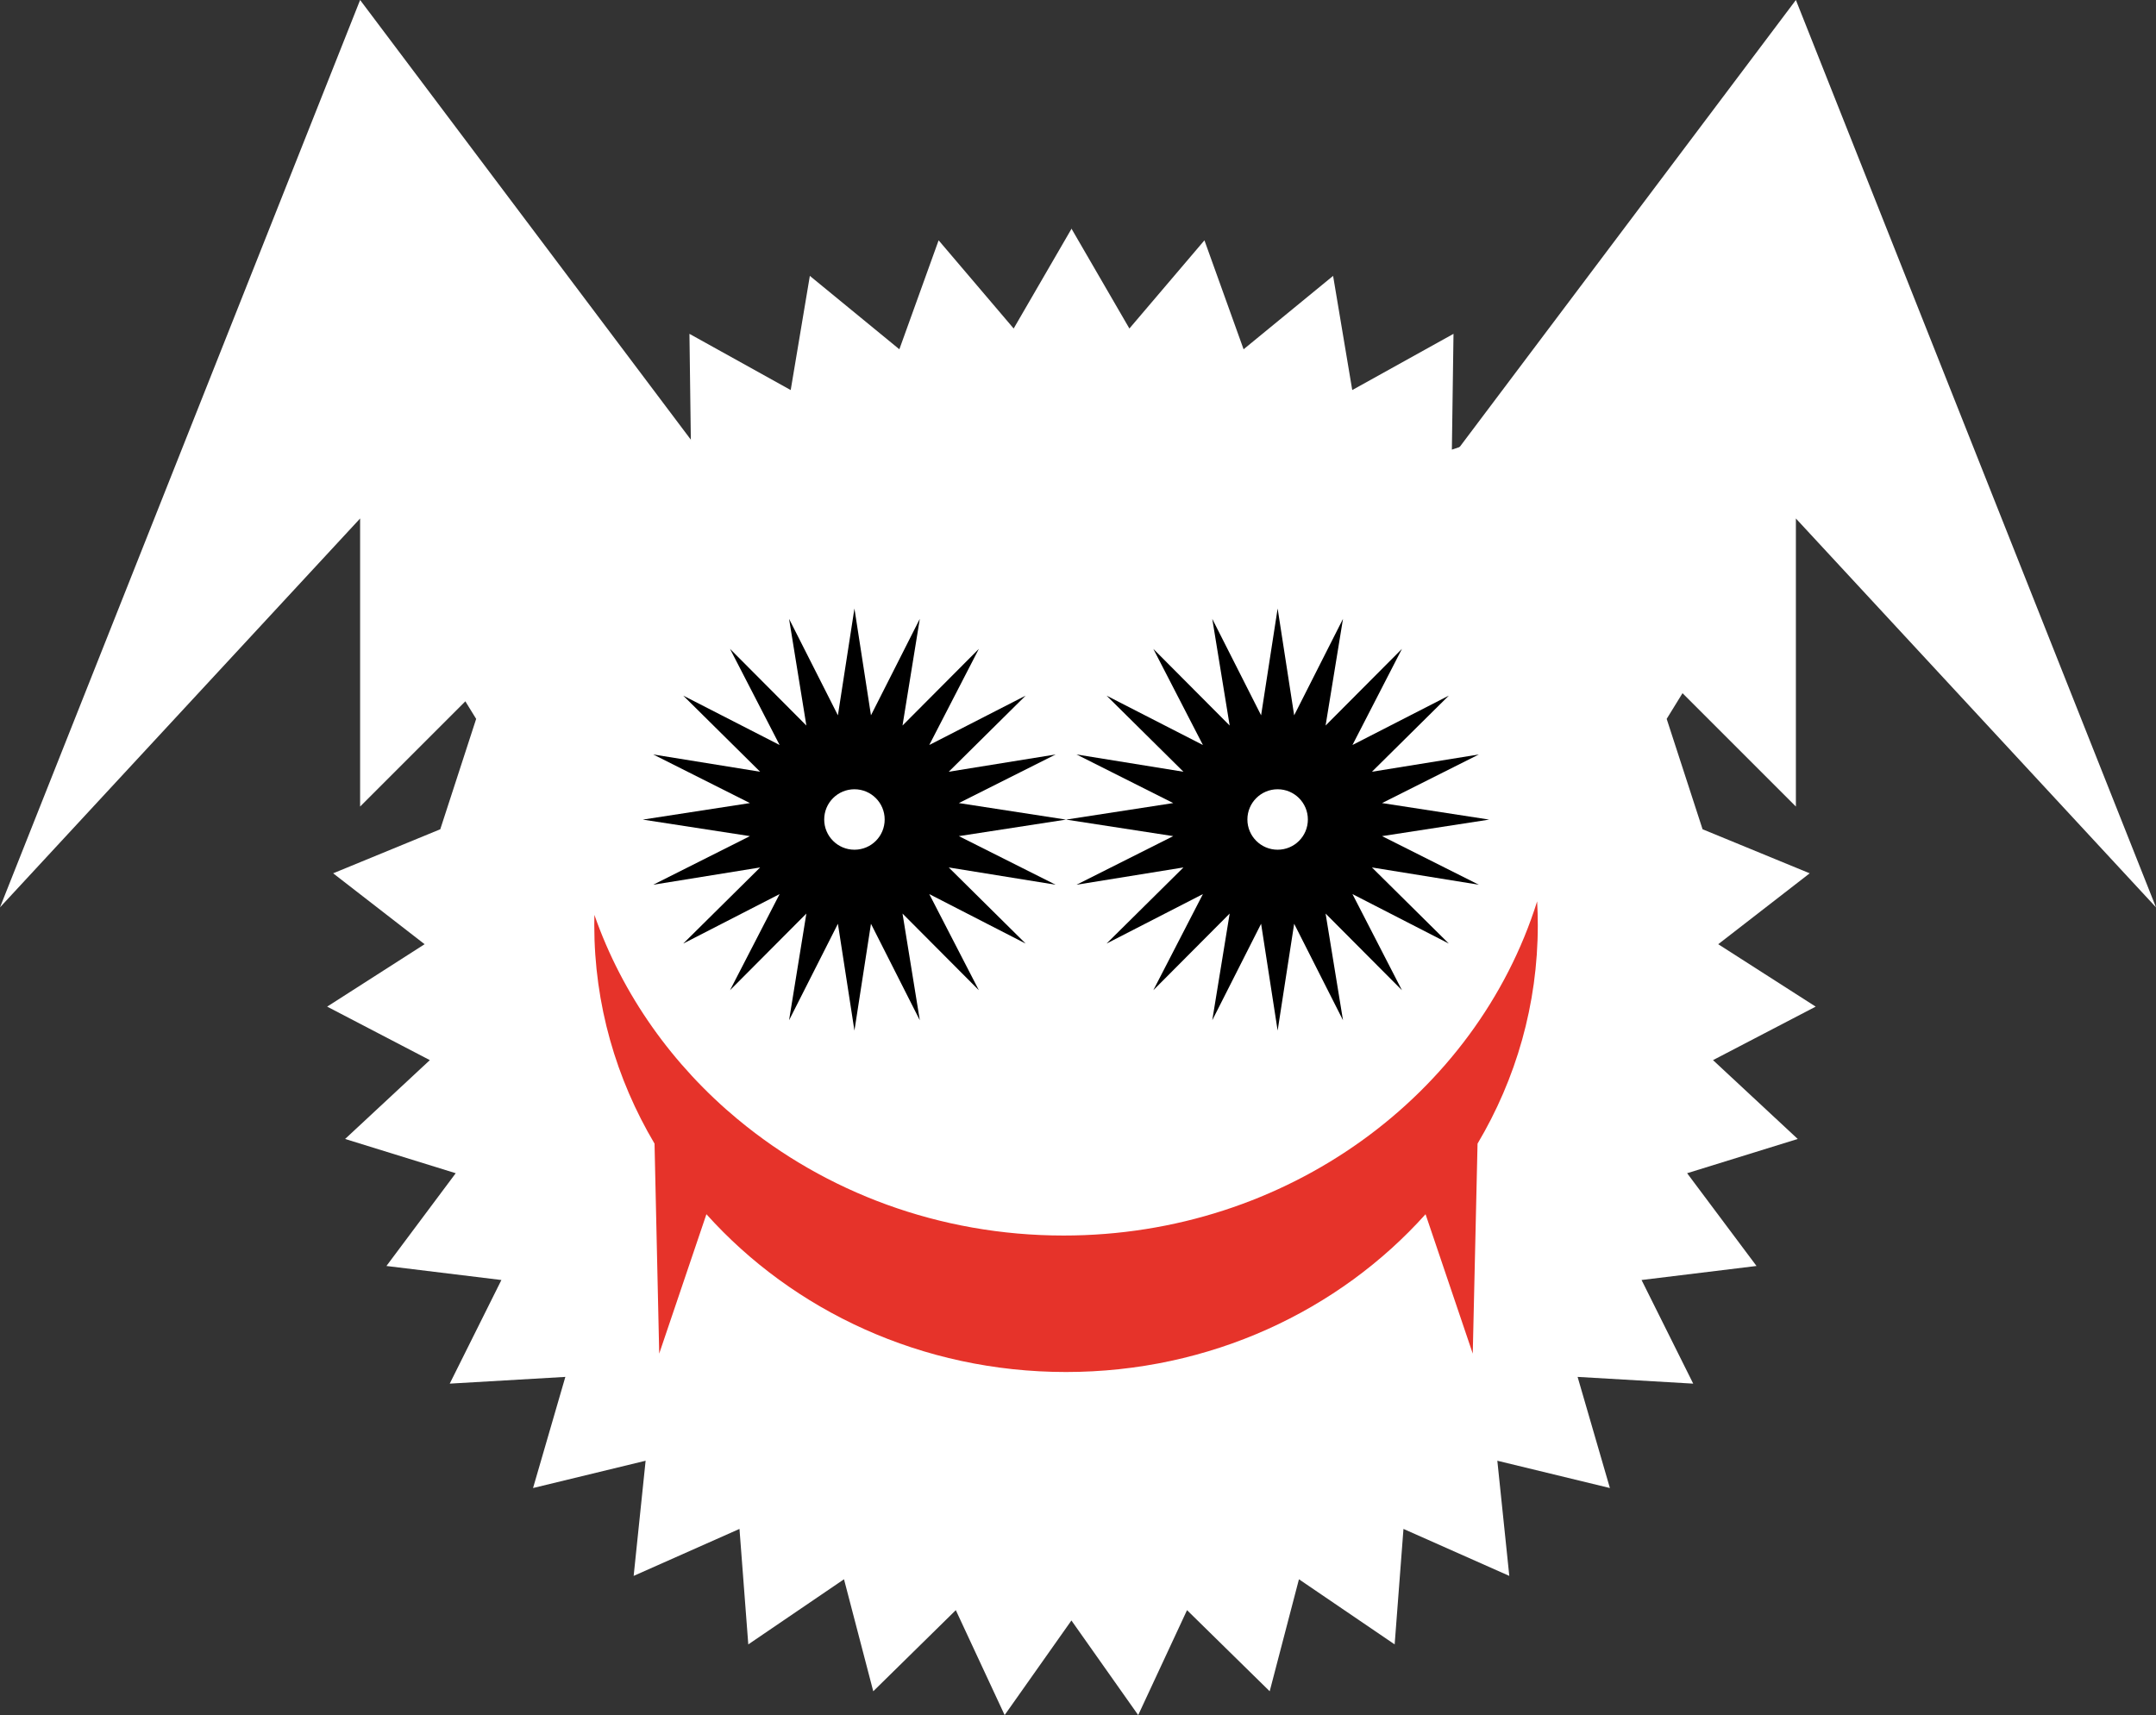 <?xml version="1.0" encoding="UTF-8"?>
<svg id="Layer_1" data-name="Layer 1" xmlns="http://www.w3.org/2000/svg" width="198.23" height="157.72" xmlns:xlink="http://www.w3.org/1999/xlink" viewBox="0 0 198.23 157.72">
  <rect x="0" y="0" width="198.23" height="157.72" fill="#333333" stroke="none"/>
  <defs>
    <style>
      .cls-1 {
        fill: none;
      }

      .cls-2 {
        clip-path: url(#clippath);
      }

      .cls-3 {
        fill: #e6332a;
      }

      .cls-4 {
        fill: #fff;
      }
    </style>
    <clipPath id="clippath">
      <rect class="cls-1" x="54.64" y="55.96" width="86.75" height="70.2"/>
    </clipPath>
  </defs>
  <path class="cls-4" d="M98.5,21l5.34,9.21,6.9-8.11,3.6,10.02,8.23-6.75,1.76,10.5,9.31-5.17-.15,10.65,10.08-3.43-2.04,10.45,10.53-1.57-3.88,9.92,10.64,.33-5.58,9.06,3.3,10.15,9.85,4.05-8.41,6.52,8.96,5.74-9.44,4.92,7.79,7.25-10.17,3.15,6.38,8.53-10.57,1.29,4.75,9.53-10.63-.62,2.97,10.22-10.35-2.51,1.1,10.59-9.73-4.32-.81,10.62-8.8-5.99-2.69,10.3-7.6-7.46-4.49,9.65-6.14-8.7-6.14,8.7-4.49-9.65-7.59,7.46-2.69-10.3-8.8,5.99-.81-10.62-9.73,4.32,1.1-10.59-10.35,2.51,2.97-10.22-10.63,.62,4.75-9.53-10.57-1.29,6.37-8.53-10.17-3.15,7.79-7.25-9.44-4.92,8.96-5.74-8.41-6.52,9.85-4.05,3.3-10.15-5.58-9.06,10.64-.33-3.88-9.92,10.53,1.57-2.04-10.45,10.08,3.43-.14-10.65,9.31,5.17,1.76-10.5,8.23,6.75,3.61-10.02,6.9,8.11,5.34-9.21Z"/>
  <g class="cls-2">
    <g>
      <path class="cls-3" d="M141.33,82.89c-5.59,17.77-22.97,30.73-43.54,30.73-11.45,0-21.91-4.02-29.9-10.64v-.03s-.04,0-.04,0c-6.01-4.99-10.63-11.46-13.2-18.82,0,.32-.01,.63-.01,.95,0,7.3,2.02,14.15,5.54,20.09l.43,19.31,4.34-12.82c7.96,8.87,19.81,14.51,33.06,14.51s25.11-5.64,33.06-14.51l4.34,12.82,.44-19.31c3.53-5.94,5.54-12.79,5.54-20.09,0-.73-.02-1.46-.06-2.19Z"/>
      <path d="M78.56,55.96l1.52,9.82,4.49-8.87-1.59,9.81,7.02-7.05-4.56,8.84,8.86-4.54-7.07,7,9.83-1.59-8.9,4.47,9.85,1.52-9.85,1.52,8.9,4.47-9.83-1.59,7.07,7-8.86-4.55,4.56,8.84-7.02-7.05,1.59,9.81-4.49-8.87-1.52,9.82-1.52-9.82-4.49,8.87,1.59-9.81-7.02,7.05,4.56-8.84-8.86,4.55,7.07-7-9.83,1.59,8.89-4.47-9.85-1.52,9.85-1.52-8.89-4.47,9.83,1.59-7.07-7,8.86,4.54-4.56-8.84,7.02,7.05-1.59-9.81,4.49,8.87,1.52-9.82Z"/>
      <path class="cls-4" d="M78.56,78.14c1.54,0,2.78-1.24,2.78-2.78s-1.25-2.78-2.78-2.78-2.78,1.24-2.78,2.78,1.25,2.78,2.78,2.78Z"/>
      <path d="M117.47,55.96l1.52,9.82,4.49-8.87-1.6,9.81,7.02-7.05-4.55,8.84,8.86-4.54-7.07,7,9.83-1.59-8.9,4.47,9.85,1.52-9.85,1.52,8.9,4.47-9.83-1.59,7.07,7-8.86-4.55,4.55,8.84-7.02-7.05,1.6,9.81-4.49-8.87-1.52,9.82-1.52-9.82-4.49,8.87,1.6-9.81-7.02,7.05,4.56-8.84-8.86,4.55,7.07-7-9.83,1.59,8.89-4.47-9.85-1.52,9.85-1.52-8.89-4.47,9.83,1.59-7.07-7,8.86,4.54-4.56-8.84,7.02,7.05-1.6-9.81,4.49,8.87,1.52-9.82Z"/>
      <path class="cls-4" d="M117.47,78.14c1.54,0,2.78-1.24,2.78-2.78s-1.25-2.78-2.78-2.78-2.78,1.24-2.78,2.78,1.25,2.78,2.78,2.78Z"/>
    </g>
  </g>
  <path class="cls-4" d="M165.12,0l-32.12,42.71,5.63,4.97,26.49,26.49v-26.49l33.11,35.76L165.12,0Z"/>
  <path class="cls-4" d="M33.11,0l32.12,42.71-5.63,4.97-26.49,26.49v-26.49L0,83.44,33.11,0Z"/>
</svg>